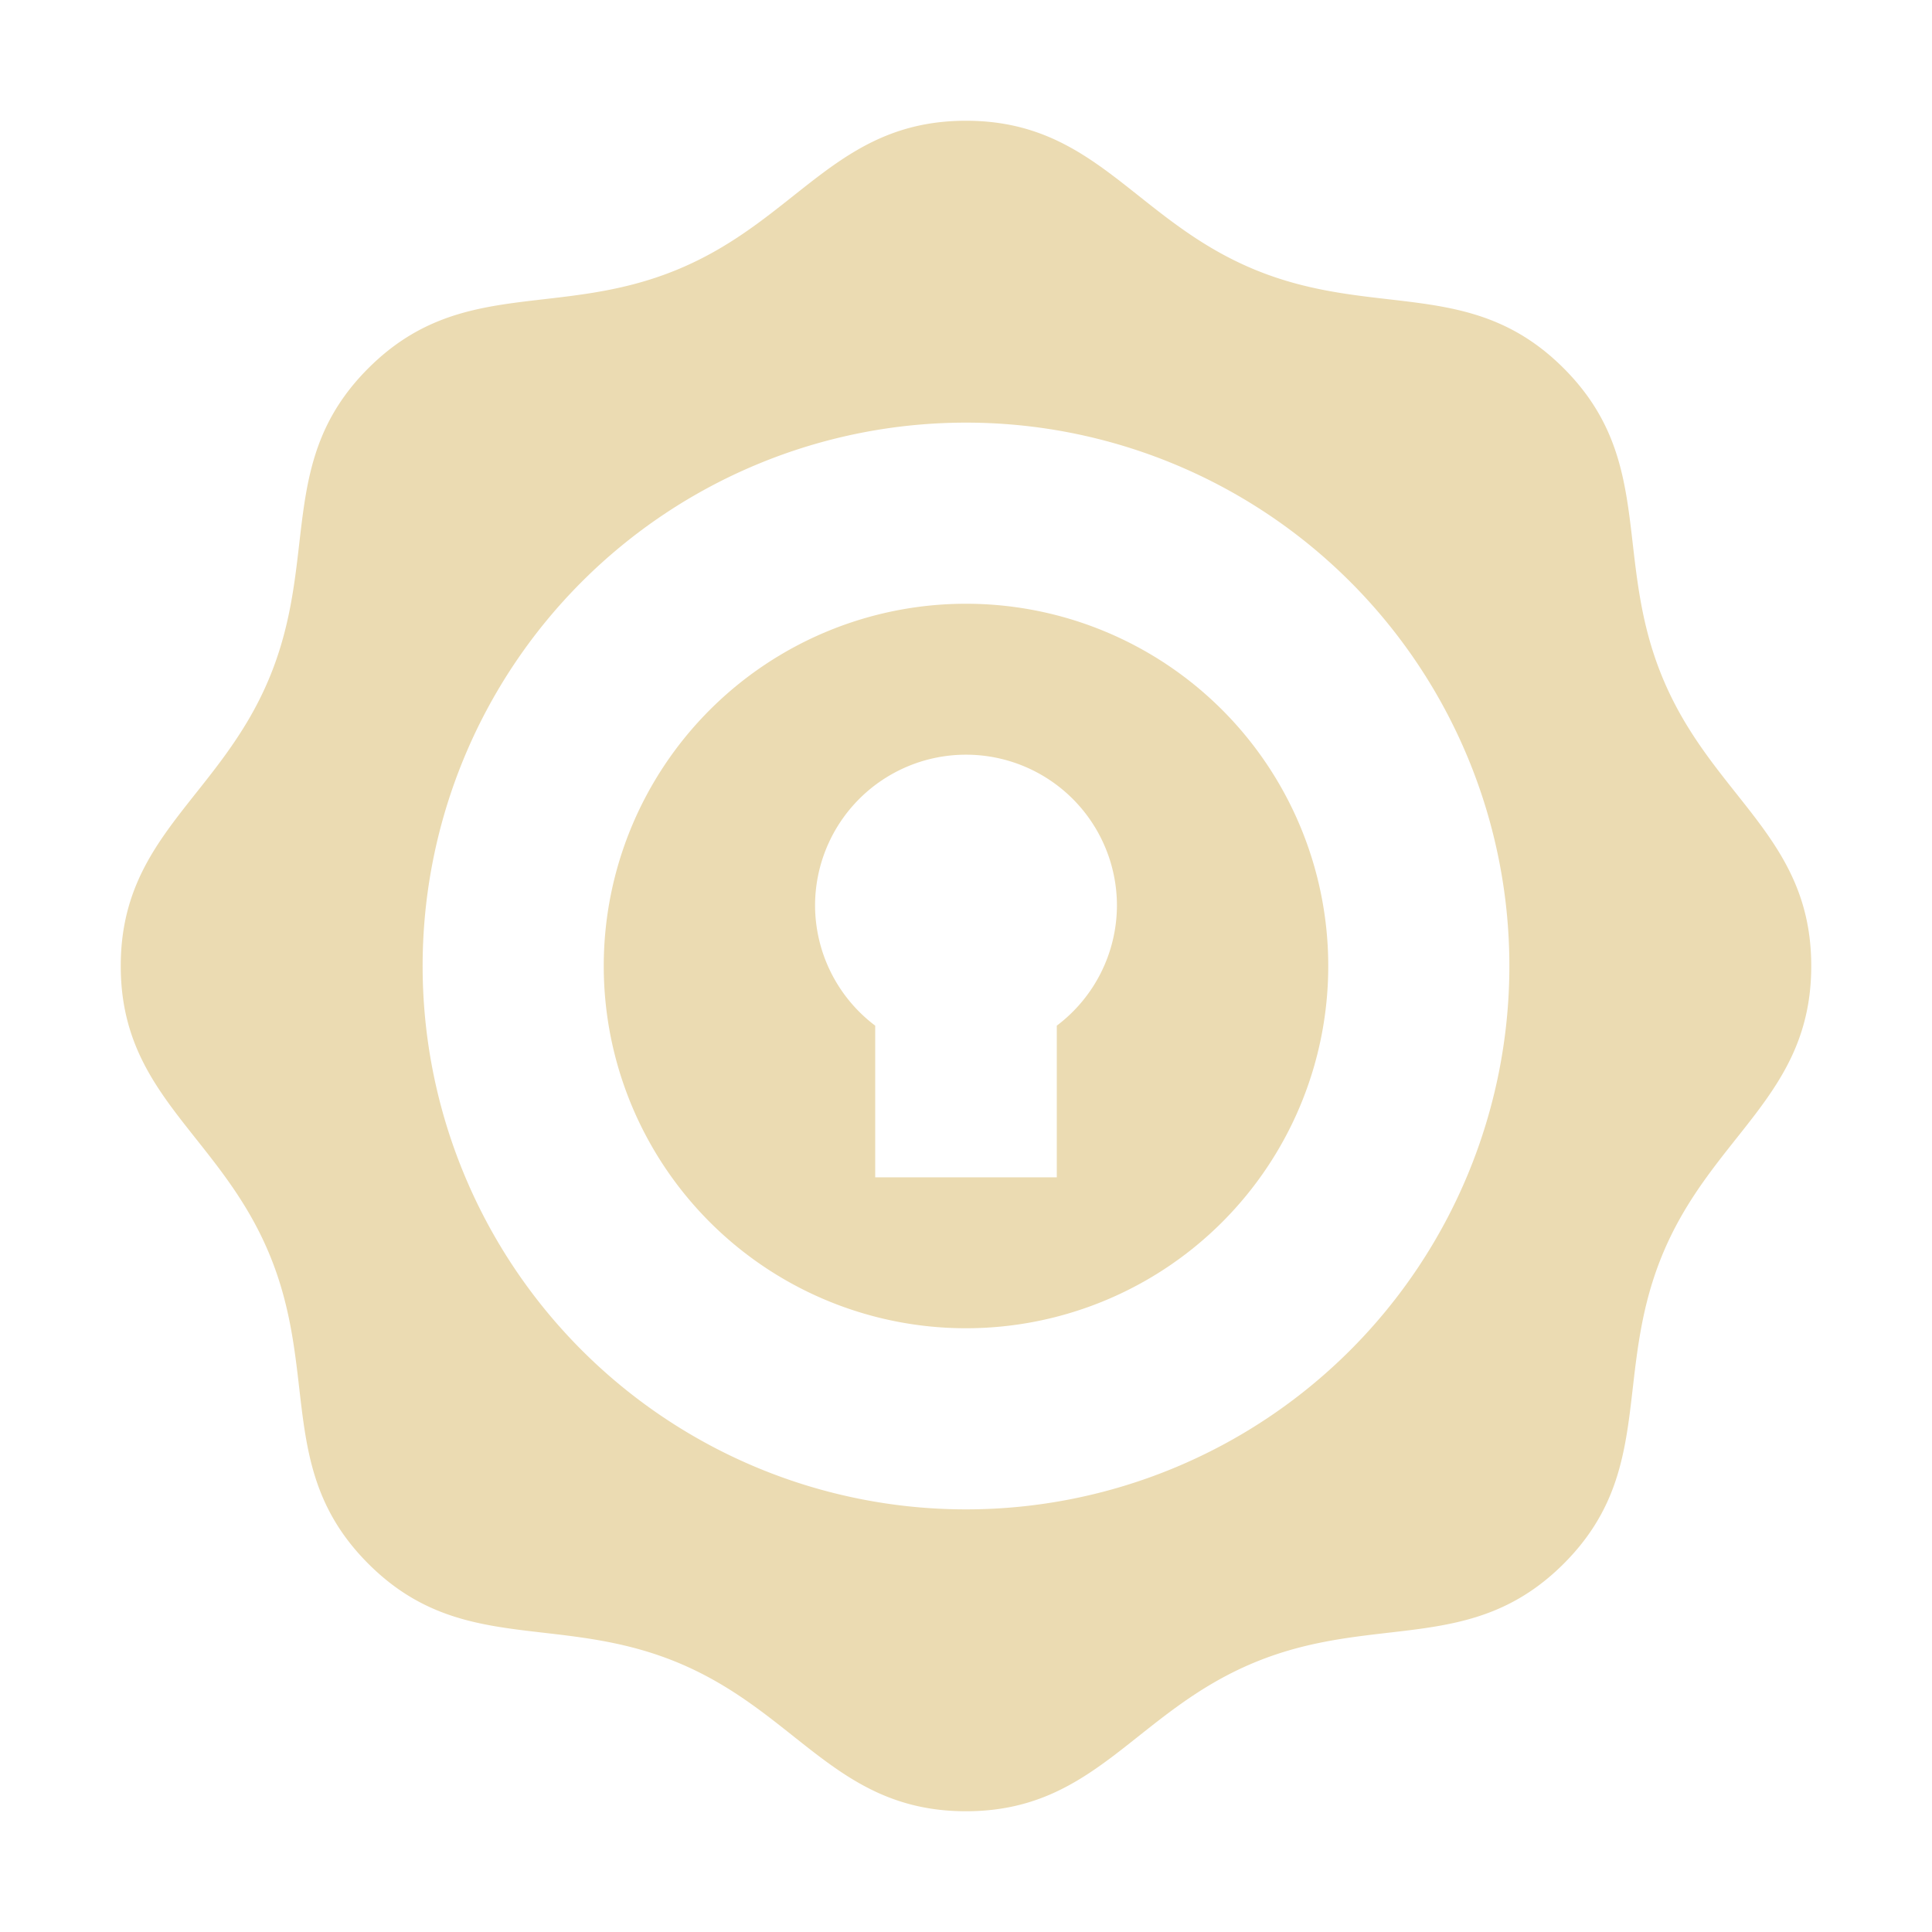 <svg width="16" height="16" version="1.1" xmlns="http://www.w3.org/2000/svg">
  <defs>
    <style type="text/css" id="current-color-scheme">.ColorScheme-Text { color:#ebdbb2; } .ColorScheme-Highlight { color:#458588; }</style>
  </defs>
  <path class="ColorScheme-Text" fill="currentColor" d="m8 1c-1.075 0-1.395 0.821-2.389 1.232-0.993 0.411-1.8 0.058-2.561 0.818-0.76 0.76-0.407 1.567-0.818 2.561-0.411 0.993-1.232 1.313-1.232 2.389 0 1.075 0.821 1.395 1.232 2.389 0.411 0.993 0.058 1.8 0.818 2.561 0.76 0.76 1.567 0.407 2.561 0.818 0.993 0.411 1.313 1.232 2.389 1.232 1.075 0 1.395-0.821 2.389-1.232 0.993-0.411 1.8-0.058 2.561-0.818 0.76-0.76 0.407-1.567 0.818-2.561 0.411-0.993 1.232-1.313 1.232-2.389 0-1.075-0.821-1.395-1.232-2.389-0.411-0.993-0.058-1.8-0.818-2.561-0.76-0.76-1.567-0.407-2.561-0.818-0.993-0.411-1.313-1.232-2.389-1.232zm0 2.5a4.5 4.5 0 0 1 4.5 4.5 4.5 4.5 0 0 1-4.5 4.5 4.5 4.5 0 0 1-4.5-4.5 4.5 4.5 0 0 1 4.5-4.5zm0 1.5a3 3 0 0 0-3 3 3 3 0 0 0 3 3 3 3 0 0 0 3-3 3 3 0 0 0-3-3zm0 1.25a1.25 1.25 0 0 1 1.25 1.25 1.25 1.25 0 0 1-0.498 0.994v1.256h-1.504v-1.256a1.25 1.25 0 0 1-0.498-0.994 1.25 1.25 0 0 1 1.25-1.25z"/>
</svg>
